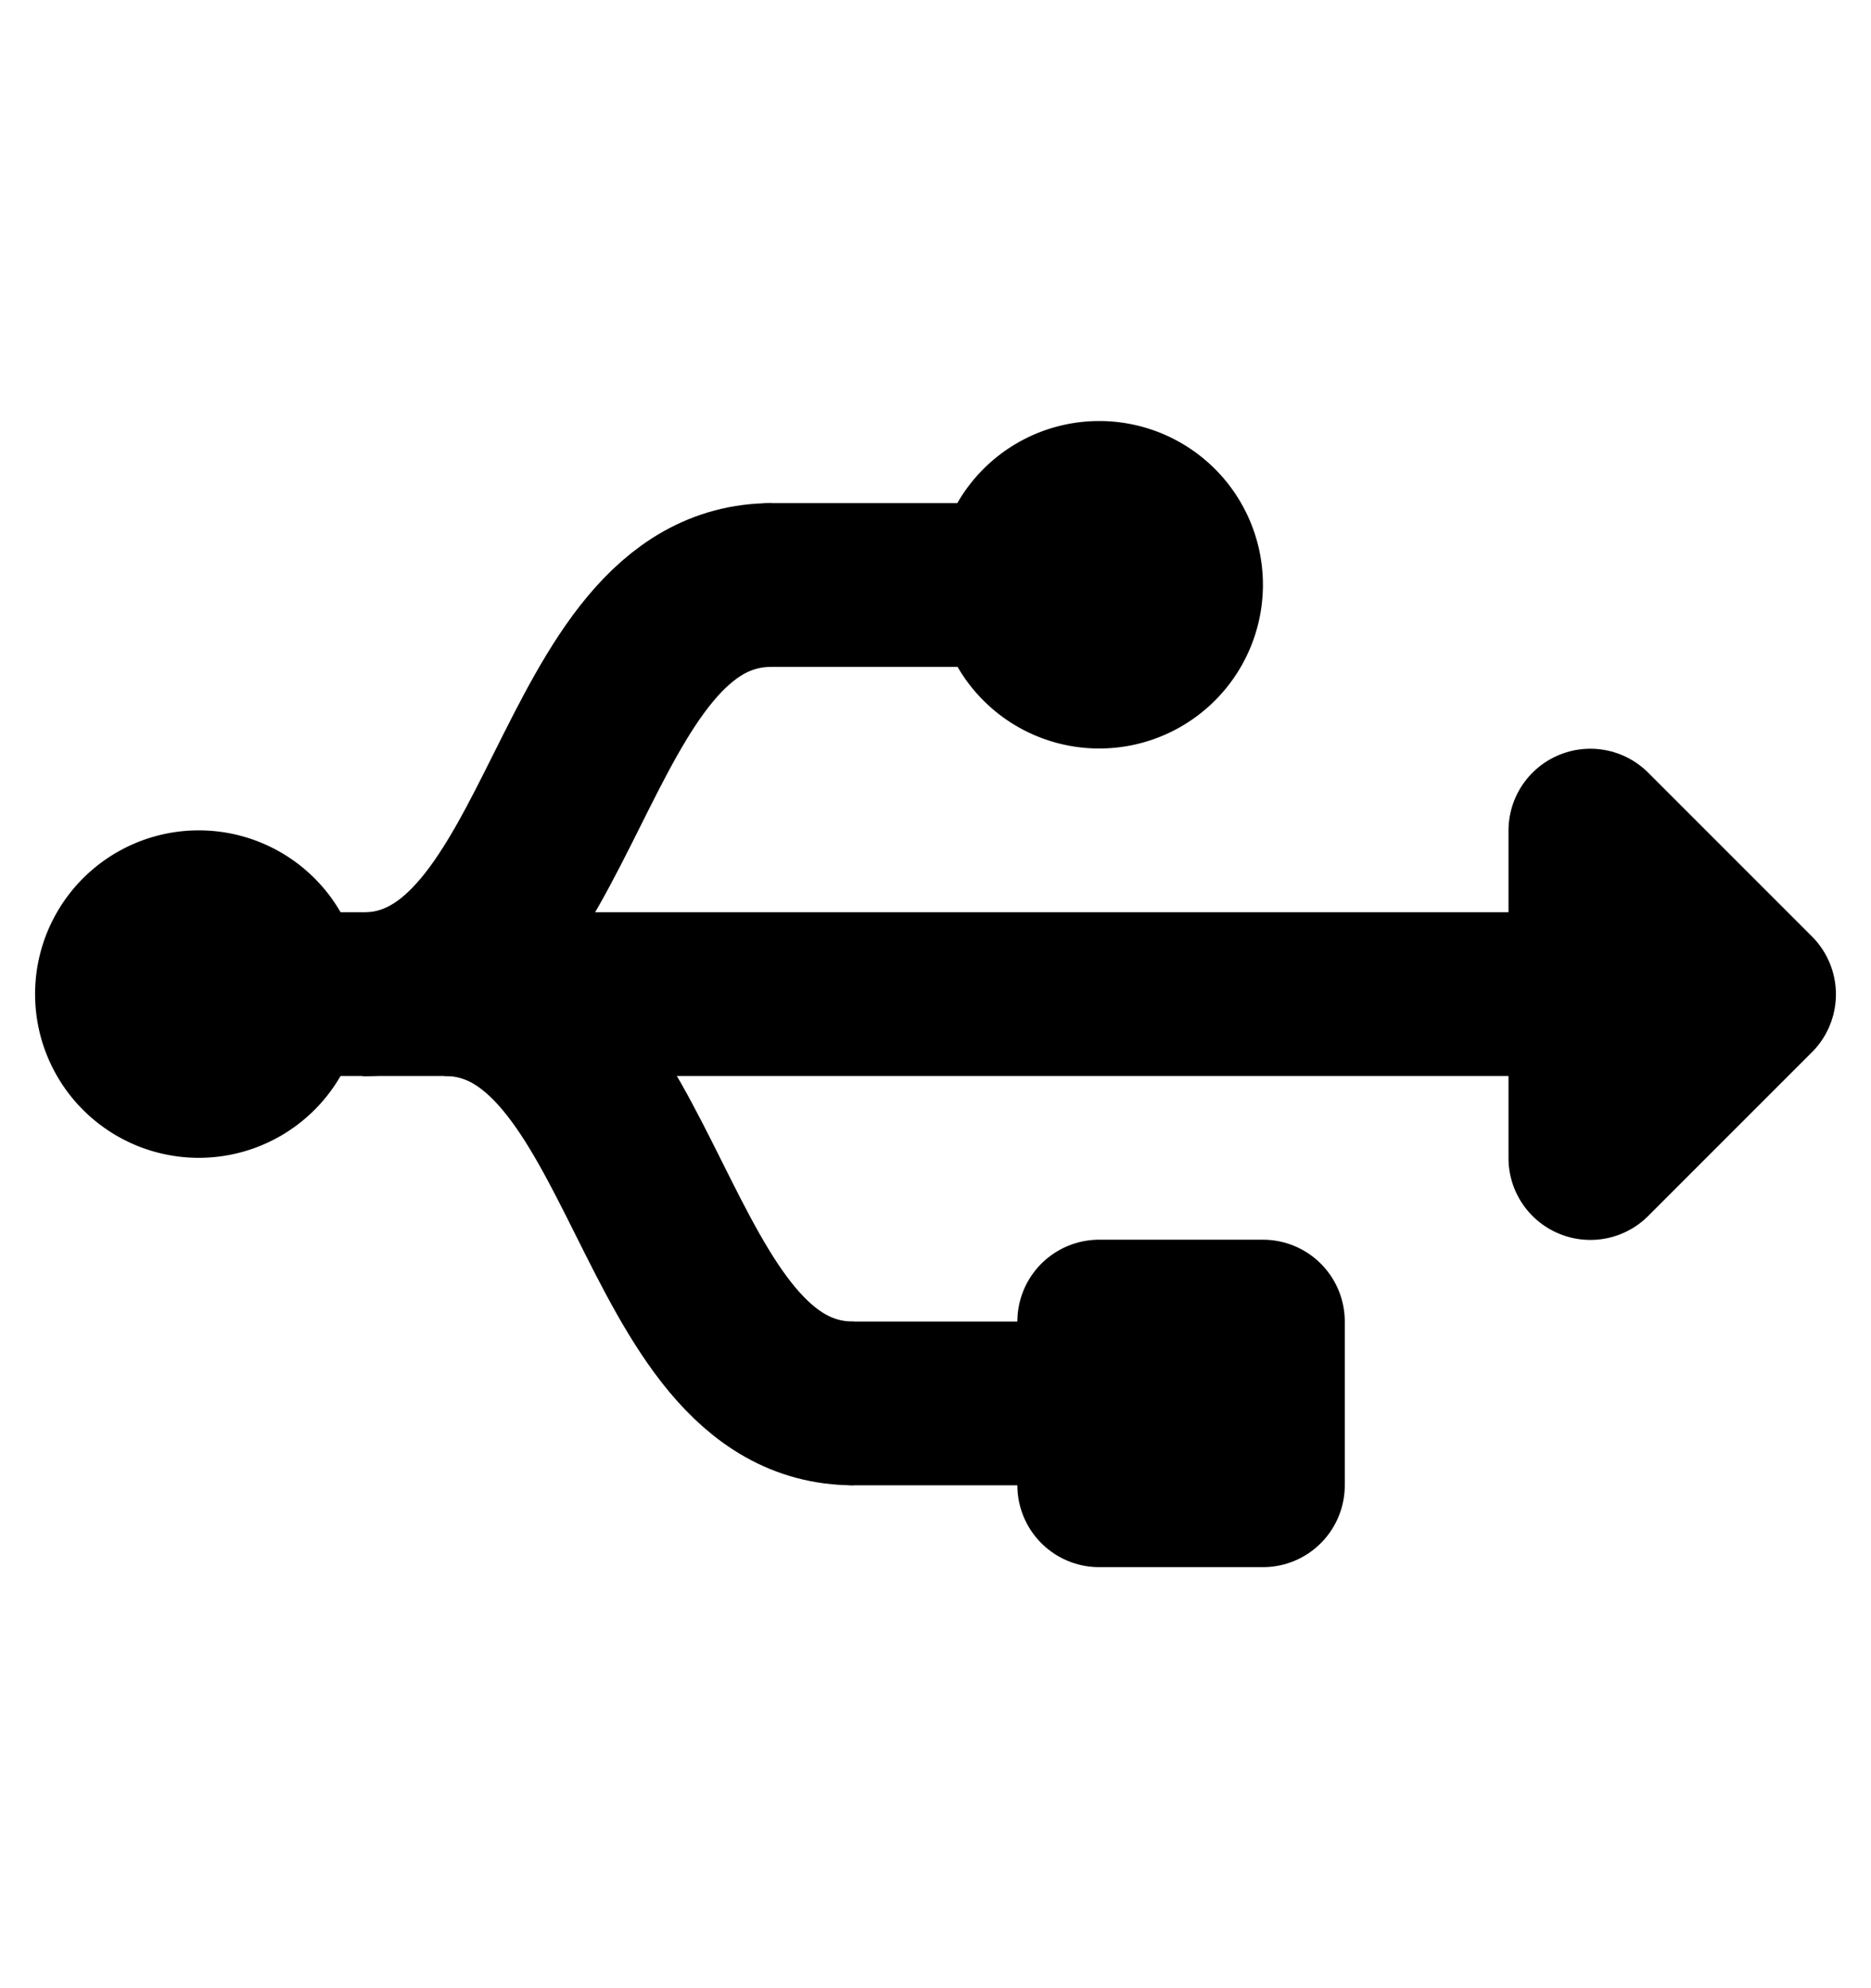 <svg viewBox="0 0 16 17" stroke="currentColor" fill="none" xmlns="http://www.w3.org/2000/svg">
    <path d="M1.7 8.5h12.6" stroke-width="1.4" stroke-linecap="round"/>
    <path d="M6.6 5.002h2.1" stroke-width="1.4" stroke-linecap="round"/>
    <path d="M7.3 12h2.1" stroke-width="1.4" stroke-linecap="round"/>
    <path d="M13.6 9.902l1.4-1.4-1.4-1.4v2.8z" stroke-width="1.4" stroke-linecap="round" stroke-linejoin="round"/>
    <path d="M6.6 5.002c-1.75 0-1.75 3.5-3.5 3.5" stroke-width="1.4"/>
    <path d="M7.3 12c-1.75 0-1.75-3.5-3.5-3.5" stroke-width="1.4"/>
    <path d="M1.7 9.2a.7.7 0 100-1.4.7.7 0 000 1.4z" stroke-width="1.4"/>
    <path d="M9.4 5.7a.7.7 0 100-1.4.7.7 0 000 1.4z" stroke-width="1.4"/>
    <path d="M10.8 11.3H9.4v1.4h1.4v-1.4z" stroke-width="1.4" stroke-linejoin="round"/>
</svg>
